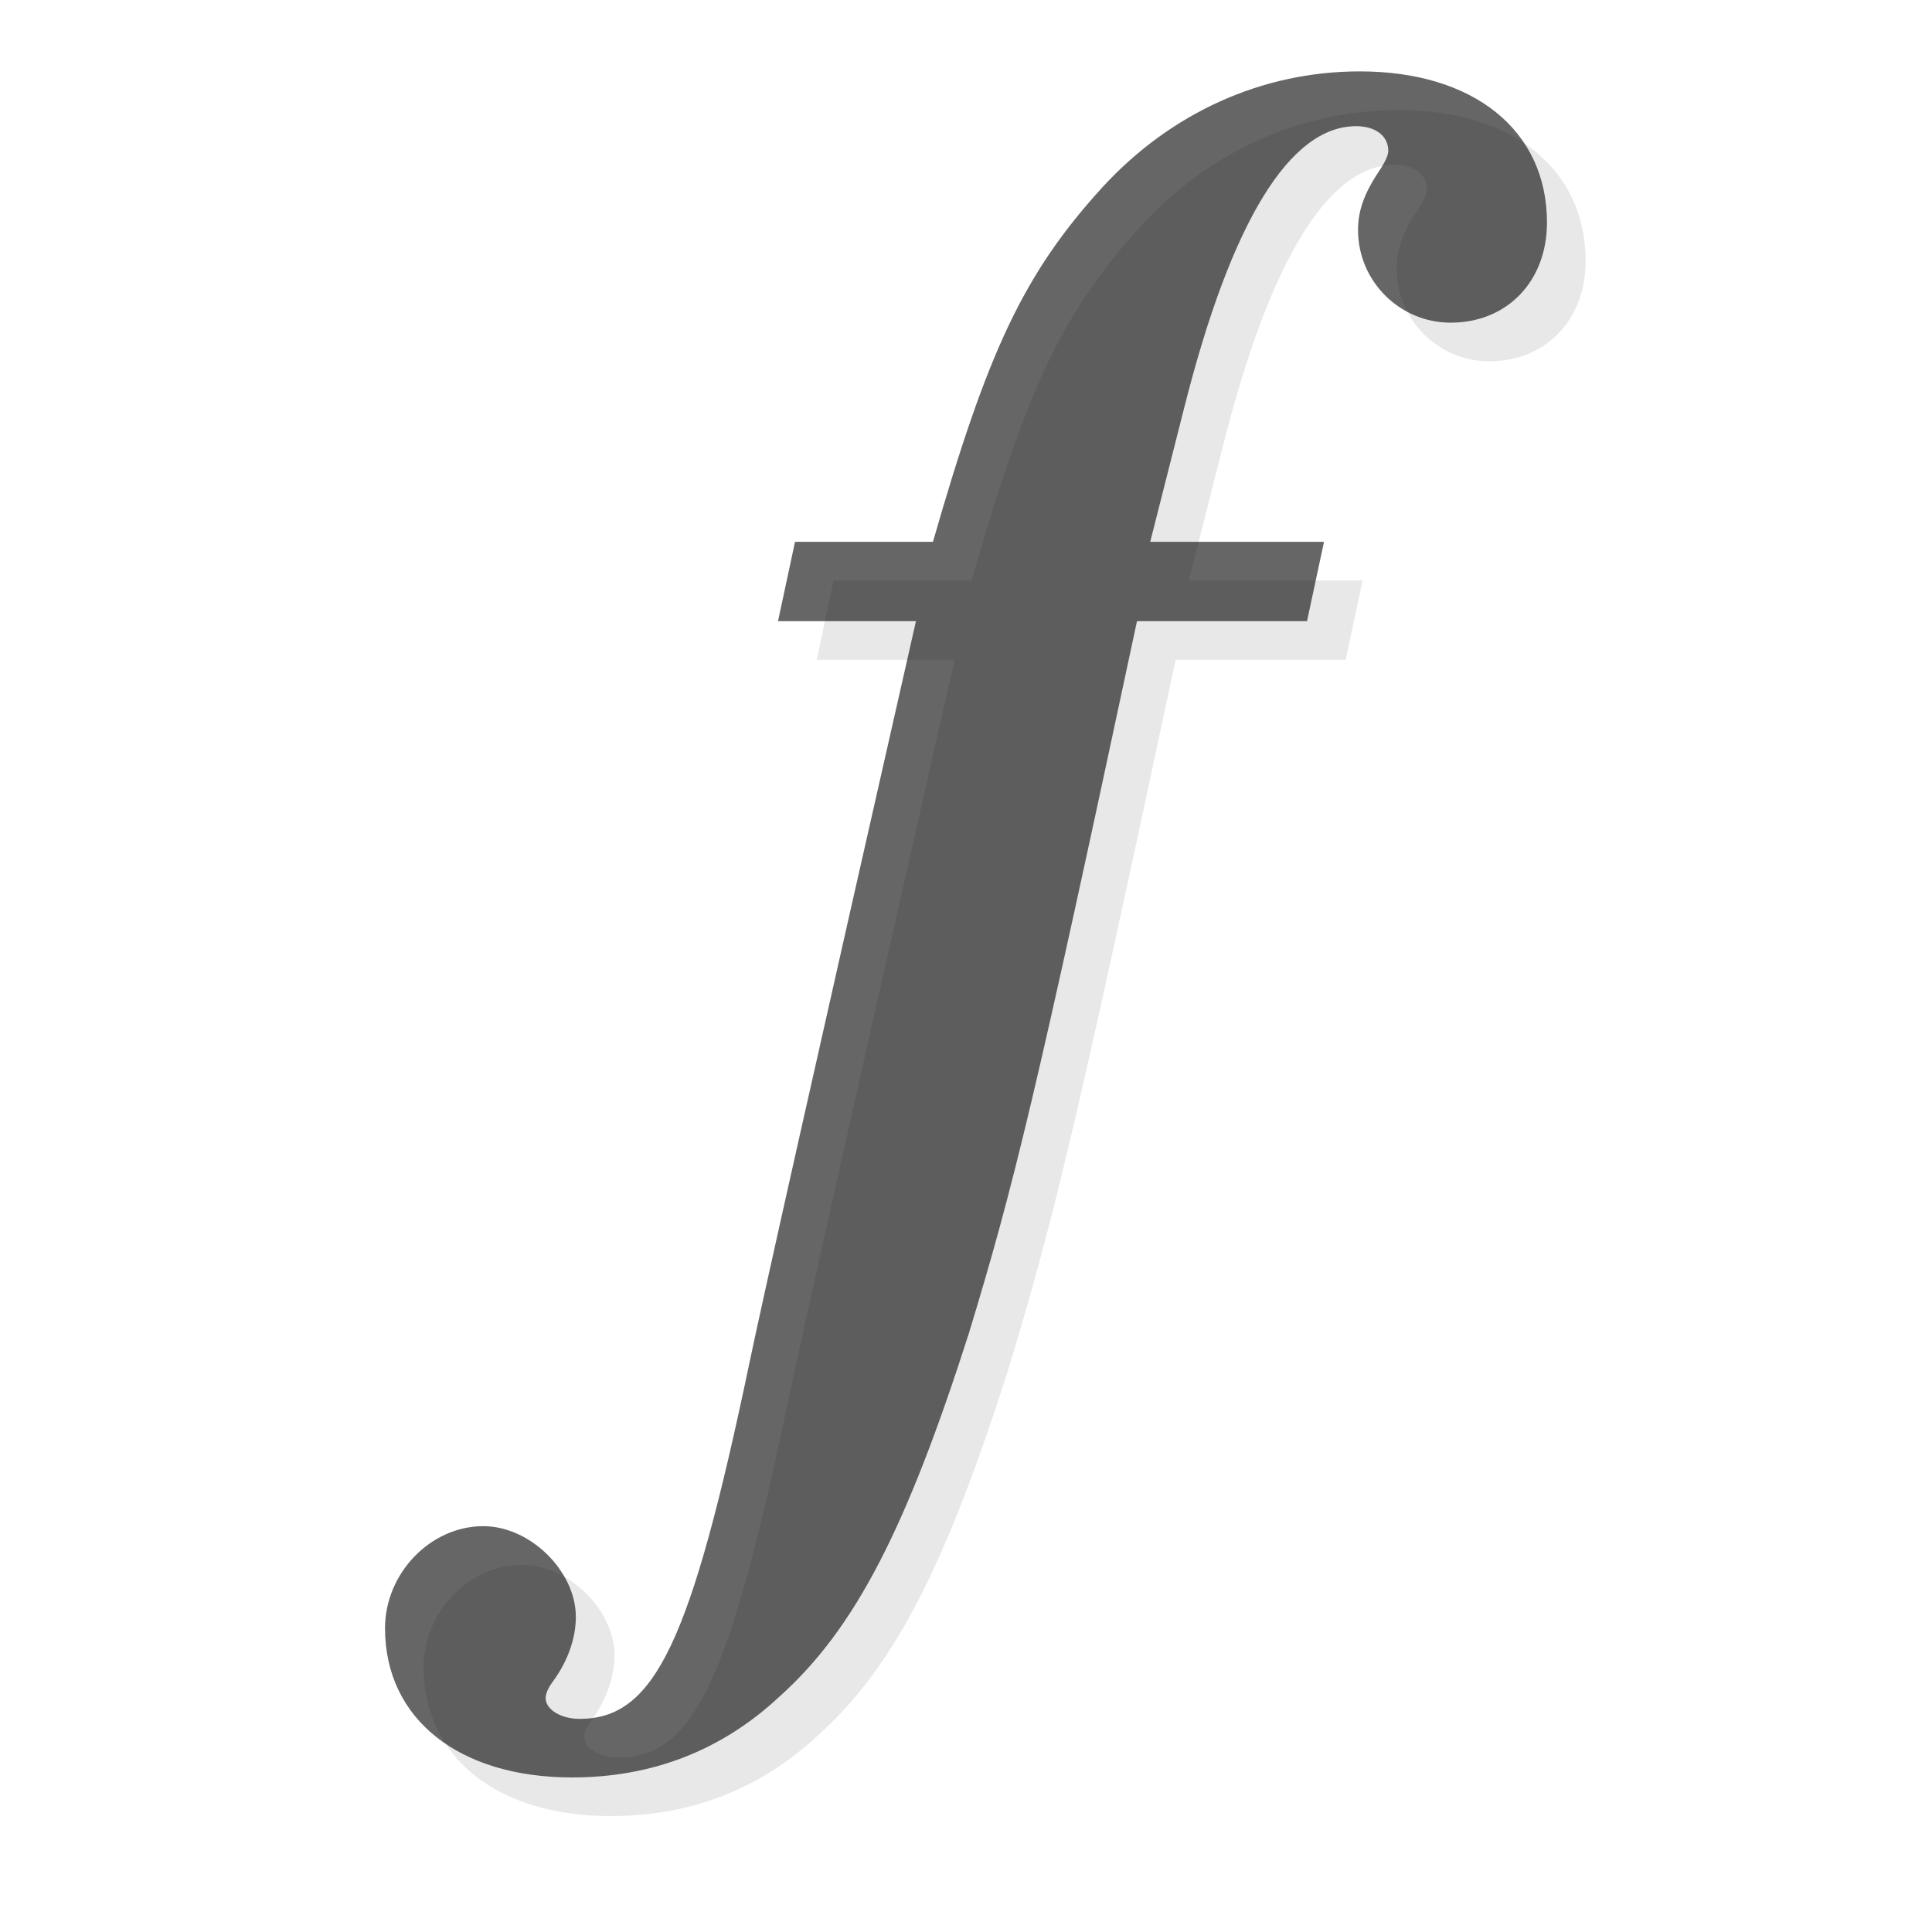 <?xml version="1.0" encoding="UTF-8" standalone="no"?>
<!-- Created with Inkscape (http://www.inkscape.org/) -->
<svg
   xmlns:svg="http://www.w3.org/2000/svg"
   xmlns="http://www.w3.org/2000/svg"
   xmlns:inkscape="http://www.inkscape.org/namespaces/inkscape"
   version="1.0"
   width="100"
   height="100"
   id="svg2">
  <defs
     id="defs4">
    <filter
       id="filter3209">
      <feGaussianBlur
         id="feGaussianBlur3211"
         stdDeviation="0.742"
         inkscape:collect="always" />
    </filter>
  </defs>
  <path
     d="M 70.531,30.045 L 61.535,30.045 L 63.295,23.102 C 65.74,13.421 68.771,8.531 72.194,8.531 C 73.172,8.531 73.856,9.02 73.856,9.802 C 73.856,9.998 73.758,10.291 73.367,10.878 C 72.585,12.052 72.292,12.932 72.292,13.91 C 72.292,16.55 74.443,18.701 77.083,18.701 C 80.017,18.701 82.071,16.55 82.071,13.518 C 82.071,8.727 78.257,5.695 72.389,5.695 C 67.304,5.695 62.61,7.847 59.09,11.66 C 54.983,16.159 53.125,20.168 50.289,30.045 L 43.15,30.045 L 42.27,34.152 L 49.409,34.152 C 44.128,57.426 41.39,69.65 40.803,72.486 C 37.771,86.959 35.913,90.969 32.002,90.969 C 31.024,90.969 30.242,90.48 30.242,89.893 C 30.242,89.697 30.339,89.404 30.633,89.013 C 31.415,87.937 31.806,86.764 31.806,85.688 C 31.806,83.341 29.459,80.994 27.015,80.994 C 24.276,80.994 21.929,83.439 21.929,86.275 C 21.929,90.968 25.743,94 31.611,94 C 35.718,94 39.336,92.631 42.368,89.795 C 46.279,86.275 48.92,81.092 52.147,71.019 C 54.494,63.294 55.569,58.893 60.85,34.152 L 69.651,34.152 L 70.531,30.045"
     id="path2387"
     style="font-size:97.791px;font-style:normal;font-weight:normal;opacity:0.3;fill:#000000;fill-opacity:1;stroke:none;stroke-width:1px;stroke-linecap:butt;stroke-linejoin:miter;stroke-opacity:1;filter:url(#filter3209);font-family:Bitstream Vera Sans;-inkscape-font-specification:Bitstream Vera Sans" />
  <path
     d="M 68.531,28.045 L 59.535,28.045 L 61.295,21.102 C 63.74,11.421 66.771,6.531 70.194,6.531 C 71.172,6.531 71.856,7.02 71.856,7.802 C 71.856,7.998 71.758,8.291 71.367,8.878 C 70.585,10.052 70.292,10.932 70.292,11.91 C 70.292,14.55 72.443,16.701 75.083,16.701 C 78.017,16.701 80.071,14.55 80.071,11.518 C 80.071,6.727 76.257,3.695 70.389,3.695 C 65.304,3.695 60.61,5.847 57.09,9.66 C 52.983,14.159 51.125,18.168 48.289,28.045 L 41.15,28.045 L 40.27,32.152 L 47.409,32.152 C 42.128,55.426 39.39,67.65 38.803,70.486 C 35.771,84.959 33.913,88.968 30.002,88.968 C 29.024,88.968 28.242,88.48 28.242,87.893 C 28.242,87.697 28.339,87.404 28.633,87.013 C 29.415,85.937 29.806,84.763 29.806,83.688 C 29.806,81.341 27.459,78.994 25.015,78.994 C 22.276,78.994 19.929,81.439 19.929,84.275 C 19.929,88.968 23.743,92 29.611,92 C 33.718,92 37.336,90.631 40.368,87.795 C 44.279,84.275 46.92,79.092 50.147,69.019 C 52.494,61.294 53.569,56.893 58.85,32.152 L 67.651,32.152 L 68.531,28.045"
     id="text2382"
     style="font-size:97.791px;font-style:normal;font-weight:normal;opacity:0.6;fill:#000000;fill-opacity:1;stroke:none;stroke-width:1px;stroke-linecap:butt;stroke-linejoin:miter;stroke-opacity:1;font-family:Bitstream Vera Sans;-inkscape-font-specification:Bitstream Vera Sans" />
</svg>
